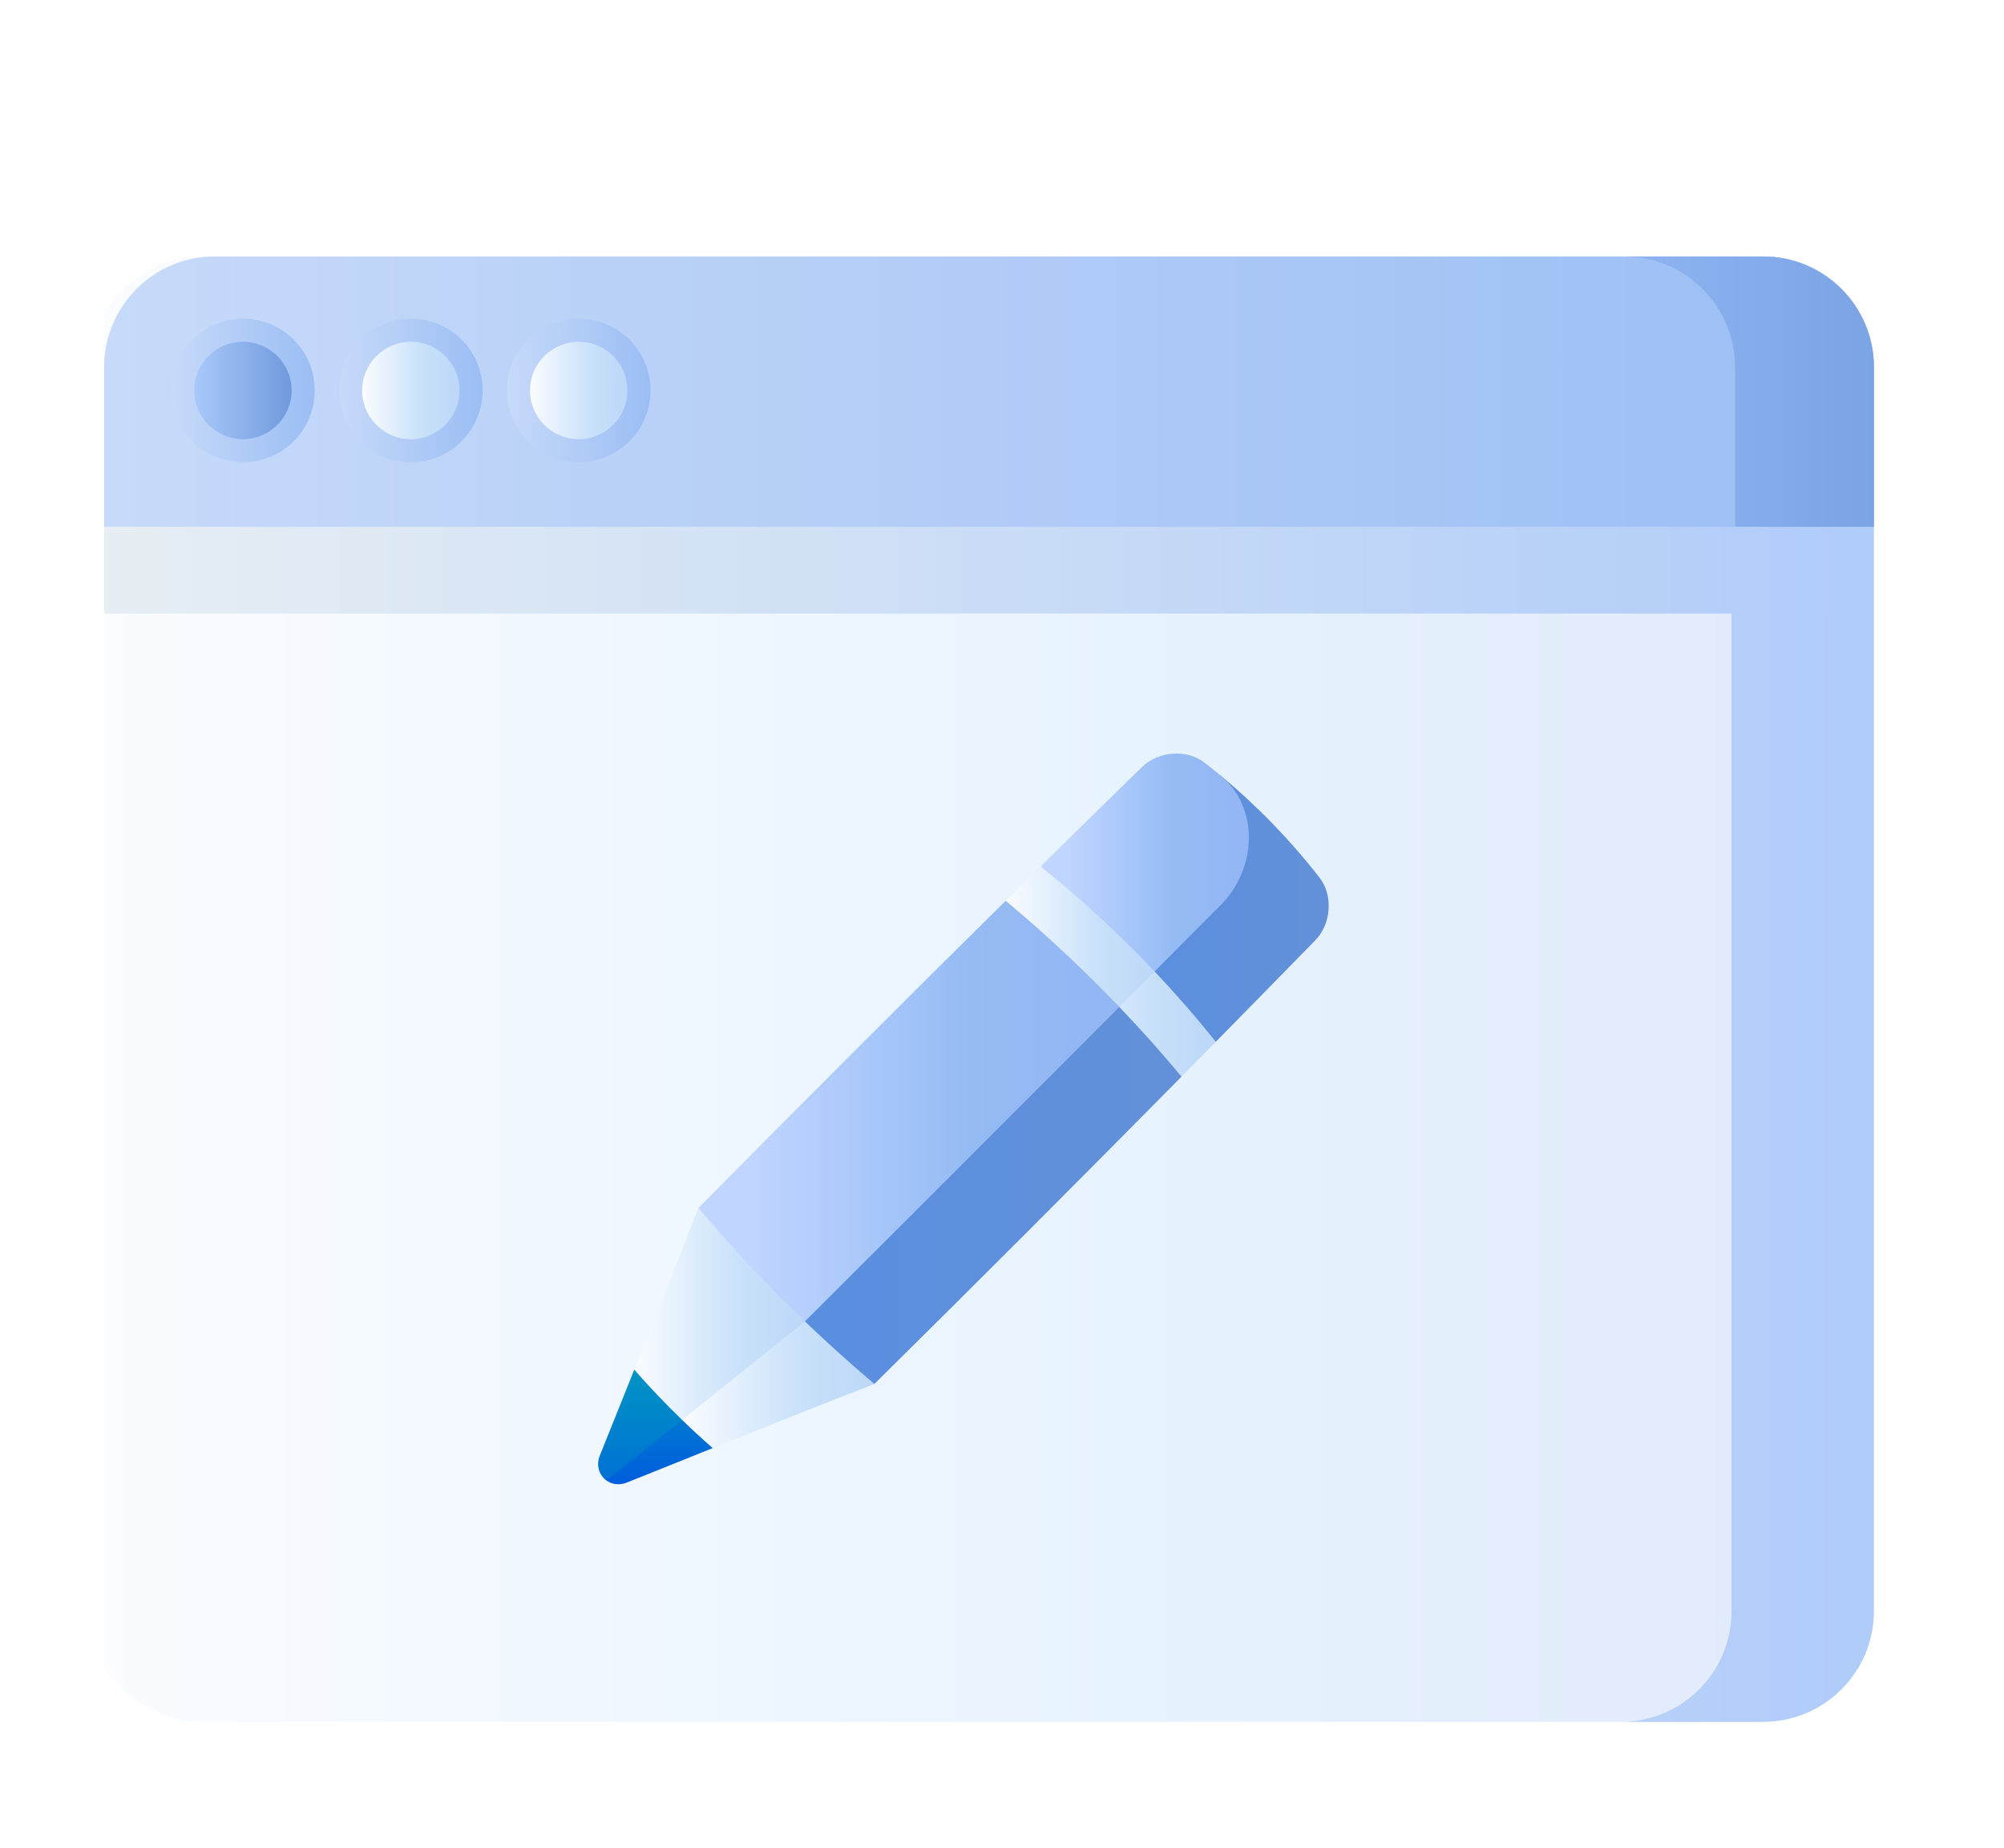 <svg width="77" height="71" viewBox="0 0 77 71" fill="none" xmlns="http://www.w3.org/2000/svg">
<g clip-path="url(#clip0)" filter="url(#filter0_d)">
<path d="M67.23 62.148H7.742C5.392 62.148 3.486 60.242 3.486 57.891V10.11C3.486 7.759 5.392 5.853 7.742 5.853H67.23C69.58 5.853 71.486 7.759 71.486 10.11V57.891C71.486 60.242 69.581 62.148 67.23 62.148Z" fill="url(#paint0_linear)"/>
<path d="M67.746 5.853H8.258C5.908 5.853 4.002 7.759 4.002 10.11V19.572H66.532V57.891C66.532 60.242 64.626 62.148 62.276 62.148H67.745C70.096 62.148 72.002 60.242 72.002 57.891V10.11C72.002 7.759 70.096 5.853 67.746 5.853Z" fill="url(#paint1_linear)"/>
<path d="M72.002 16.237H4.002V10.11C4.002 7.759 5.908 5.853 8.258 5.853H67.746C70.096 5.853 72.002 7.759 72.002 10.11V16.237Z" fill="url(#paint2_linear)"/>
<path d="M67.745 5.853H62.409C64.76 5.853 66.665 7.759 66.665 10.11V16.237H72.001V10.11C72.001 7.759 70.096 5.853 67.745 5.853Z" fill="url(#paint3_linear)"/>
<path d="M9.335 13.759C10.858 13.759 12.093 12.524 12.093 11.001C12.093 9.478 10.858 8.243 9.335 8.243C7.812 8.243 6.577 9.478 6.577 11.001C6.577 12.524 7.812 13.759 9.335 13.759Z" fill="url(#paint4_linear)"/>
<path d="M9.334 12.872C10.367 12.872 11.205 12.034 11.205 11.001C11.205 9.968 10.367 9.13 9.334 9.13C8.301 9.13 7.463 9.968 7.463 11.001C7.463 12.034 8.301 12.872 9.334 12.872Z" fill="url(#paint5_linear)"/>
<path d="M15.786 13.759C17.309 13.759 18.544 12.524 18.544 11.001C18.544 9.478 17.309 8.243 15.786 8.243C14.263 8.243 13.028 9.478 13.028 11.001C13.028 12.524 14.263 13.759 15.786 13.759Z" fill="url(#paint6_linear)"/>
<path d="M15.786 12.872C16.819 12.872 17.657 12.034 17.657 11.001C17.657 9.968 16.819 9.13 15.786 9.13C14.752 9.13 13.914 9.968 13.914 11.001C13.914 12.034 14.752 12.872 15.786 12.872Z" fill="url(#paint7_linear)"/>
<path d="M22.237 13.759C23.761 13.759 24.995 12.524 24.995 11.001C24.995 9.478 23.761 8.243 22.237 8.243C20.714 8.243 19.479 9.478 19.479 11.001C19.479 12.524 20.714 13.759 22.237 13.759Z" fill="url(#paint8_linear)"/>
<path d="M22.237 12.872C23.27 12.872 24.108 12.034 24.108 11.001C24.108 9.968 23.27 9.13 22.237 9.13C21.203 9.13 20.366 9.968 20.366 11.001C20.366 12.034 21.203 12.872 22.237 12.872Z" fill="url(#paint9_linear)"/>
<path d="M50.703 29.719C51.235 30.405 51.145 31.499 50.545 32.115C49.271 33.42 47.995 34.722 46.716 36.021C44.813 35.508 42.785 35.103 40.707 34.738C42.782 31.723 44.851 28.726 46.896 25.792C48.305 26.96 49.575 28.269 50.703 29.719Z" fill="url(#paint10_linear)"/>
<path d="M46.283 25.299C46.49 25.461 46.694 25.625 46.896 25.791C48.398 27.03 48.297 29.366 46.903 30.771C45.041 32.643 43.178 34.513 41.313 36.382C40.956 33.915 40.562 31.495 40.02 29.248C41.306 27.982 42.595 26.718 43.887 25.458C44.502 24.858 45.596 24.767 46.283 25.299Z" fill="url(#paint11_linear)"/>
<path d="M46.716 36.021C46.207 36.539 45.397 37.36 45.397 37.36C43.568 36.381 41.62 35.512 39.62 34.689C41.213 34.226 42.802 33.765 44.365 33.321C45.183 34.186 45.967 35.086 46.716 36.021Z" fill="url(#paint12_linear)"/>
<path d="M44.364 33.321C42.783 34.909 41.201 36.495 39.618 38.08C39.349 35.52 39.064 32.983 38.642 30.605C39.088 30.165 39.534 29.725 39.981 29.286C41.539 30.534 43 31.88 44.364 33.321Z" fill="url(#paint13_linear)"/>
<path d="M45.398 37.36C41.489 41.32 37.556 45.255 33.597 49.165C31.82 48.682 30.065 48.183 28.376 47.626C32.233 43.77 36.09 39.913 39.946 36.057C40.971 35.597 41.992 35.139 43.008 34.684C43.833 35.547 44.63 36.439 45.398 37.36Z" fill="url(#paint14_linear)"/>
<path d="M43.007 34.684C38.14 39.566 33.264 44.439 28.379 49.303C27.786 47.099 27.303 44.766 26.837 42.405C30.747 38.447 34.682 34.514 38.642 30.605C40.176 31.885 41.631 33.245 43.007 34.684Z" fill="url(#paint15_linear)"/>
<path d="M27.526 48.476C26.086 49.916 24.647 51.355 23.207 52.795C23.43 53.019 23.772 53.081 24.075 52.959C25.17 52.519 26.274 52.075 27.383 51.631C27.414 50.601 27.464 49.547 27.526 48.476Z" fill="url(#paint16_linear)"/>
<path d="M23.681 52.579C24.522 51.902 25.364 51.225 26.207 50.548C26.646 49.859 27.086 49.168 27.526 48.476C26.455 48.538 25.401 48.588 24.371 48.619C23.927 49.728 23.483 50.832 23.043 51.927C22.921 52.23 22.983 52.572 23.207 52.795C23.262 52.851 23.449 52.766 23.681 52.579Z" fill="url(#paint17_linear)"/>
<path d="M27.383 51.63C29.452 50.801 31.535 49.97 33.596 49.165C32.68 48.391 31.791 47.591 30.928 46.764C29.566 46.842 28.217 46.913 26.898 46.959C26.66 48.168 26.426 49.368 26.207 50.548C26.59 50.918 26.982 51.279 27.383 51.63Z" fill="url(#paint18_linear)"/>
<path d="M30.928 46.764C29.49 45.385 28.126 43.932 26.837 42.405C26.031 44.466 25.201 46.55 24.371 48.619C24.957 49.288 25.569 49.931 26.207 50.547C27.779 49.285 29.354 48.023 30.928 46.764Z" fill="url(#paint19_linear)"/>
</g>
<defs>
<filter id="filter0_d" x="0.002" y="0.001" width="76" height="75.999" filterUnits="userSpaceOnUse" color-interpolation-filters="sRGB">
<feFlood flood-opacity="0" result="BackgroundImageFix"/>
<feColorMatrix in="SourceAlpha" type="matrix" values="0 0 0 0 0 0 0 0 0 0 0 0 0 0 0 0 0 0 127 0"/>
<feOffset dy="4"/>
<feGaussianBlur stdDeviation="2"/>
<feColorMatrix type="matrix" values="0 0 0 0 0 0 0 0 0 0 0 0 0 0 0 0 0 0 0.25 0"/>
<feBlend mode="normal" in2="BackgroundImageFix" result="effect1_dropShadow"/>
<feBlend mode="normal" in="SourceGraphic" in2="effect1_dropShadow" result="shape"/>
</filter>
<linearGradient id="paint0_linear" x1="3.7" y1="34.001" x2="70.497" y2="34.001" gradientUnits="userSpaceOnUse">
<stop stop-color="#D5E6FF"/>
<stop stop-color="#F6F9FD"/>
<stop offset="0" stop-color="#FAFCFF"/>
<stop offset="0.593" stop-color="#E7F3FF"/>
<stop offset="1" stop-color="#E1EAF9"/>
</linearGradient>
<linearGradient id="paint1_linear" x1="4.216" y1="34.001" x2="71.013" y2="34.001" gradientUnits="userSpaceOnUse">
<stop stop-color="#E6EEF3"/>
<stop offset="1" stop-color="#B0CCF9"/>
</linearGradient>
<linearGradient id="paint2_linear" x1="-5.539" y1="11.045" x2="85.133" y2="11.045" gradientUnits="userSpaceOnUse">
<stop stop-color="#CDDEFA"/>
<stop offset="1" stop-color="#92B8F3"/>
</linearGradient>
<linearGradient id="paint3_linear" x1="61.063" y1="11.045" x2="73.854" y2="11.045" gradientUnits="userSpaceOnUse">
<stop stop-color="#91B7F3"/>
<stop offset="1" stop-color="#78A1E2"/>
</linearGradient>
<linearGradient id="paint4_linear" x1="5.803" y1="11.001" x2="13.158" y2="11.001" gradientUnits="userSpaceOnUse">
<stop stop-color="#CDDEFA"/>
<stop offset="1" stop-color="#92B8F3"/>
</linearGradient>
<linearGradient id="paint5_linear" x1="6.938" y1="11.001" x2="11.928" y2="11.001" gradientUnits="userSpaceOnUse">
<stop stop-color="#B2CFFE"/>
<stop offset="1" stop-color="#6591D7"/>
</linearGradient>
<linearGradient id="paint6_linear" x1="12.254" y1="11.001" x2="19.609" y2="11.001" gradientUnits="userSpaceOnUse">
<stop stop-color="#CDDEFA"/>
<stop offset="1" stop-color="#92B8F3"/>
</linearGradient>
<linearGradient id="paint7_linear" x1="13.914" y1="11.001" x2="17.657" y2="11.001" gradientUnits="userSpaceOnUse">
<stop stop-color="#FAFCFF"/>
<stop offset="0.593" stop-color="#CAE2FA"/>
<stop offset="1" stop-color="#BCD7F8"/>
</linearGradient>
<linearGradient id="paint8_linear" x1="18.706" y1="11.001" x2="26.06" y2="11.001" gradientUnits="userSpaceOnUse">
<stop stop-color="#CDDEFA"/>
<stop offset="1" stop-color="#92B8F3"/>
</linearGradient>
<linearGradient id="paint9_linear" x1="20.366" y1="11.001" x2="24.108" y2="11.001" gradientUnits="userSpaceOnUse">
<stop stop-color="#FAFCFF"/>
<stop offset="0.593" stop-color="#CAE2FA"/>
<stop offset="1" stop-color="#BCD7F8"/>
</linearGradient>
<linearGradient id="paint10_linear" x1="39.255" y1="30.907" x2="53.051" y2="30.907" gradientUnits="userSpaceOnUse">
<stop stop-color="#568DE2"/>
<stop offset="1" stop-color="#6591D7"/>
</linearGradient>
<linearGradient id="paint11_linear" x1="41.016" y1="30.666" x2="48.65" y2="30.666" gradientUnits="userSpaceOnUse">
<stop stop-color="#C0D5FF"/>
<stop offset="0.548" stop-color="#94BBF4"/>
<stop offset="1" stop-color="#93B4F5"/>
</linearGradient>
<linearGradient id="paint12_linear" x1="39.62" y1="35.34" x2="46.716" y2="35.34" gradientUnits="userSpaceOnUse">
<stop stop-color="#FAFCFF"/>
<stop offset="0.593" stop-color="#CAE2FA"/>
<stop offset="1" stop-color="#BCD7F8"/>
</linearGradient>
<linearGradient id="paint13_linear" x1="38.642" y1="33.683" x2="44.364" y2="33.683" gradientUnits="userSpaceOnUse">
<stop stop-color="#FAFCFF"/>
<stop offset="0.593" stop-color="#CAE2FA"/>
<stop offset="1" stop-color="#BCD7F8"/>
</linearGradient>
<linearGradient id="paint14_linear" x1="25.988" y1="41.925" x2="48.684" y2="41.925" gradientUnits="userSpaceOnUse">
<stop stop-color="#568DE2"/>
<stop offset="1" stop-color="#6591D7"/>
</linearGradient>
<linearGradient id="paint15_linear" x1="28.86" y1="39.954" x2="44.355" y2="39.954" gradientUnits="userSpaceOnUse">
<stop stop-color="#C0D5FF"/>
<stop offset="0.548" stop-color="#94BBF4"/>
<stop offset="1" stop-color="#93B4F5"/>
</linearGradient>
<linearGradient id="paint16_linear" x1="25.368" y1="53.98" x2="25.368" y2="41.578" gradientUnits="userSpaceOnUse">
<stop stop-color="#0056E0"/>
<stop offset="0.175" stop-color="#0069D7"/>
<stop offset="0.532" stop-color="#009BC1"/>
<stop offset="1" stop-color="#00E5A1"/>
</linearGradient>
<linearGradient id="paint17_linear" x1="25.256" y1="56.058" x2="25.256" y2="37.737" gradientUnits="userSpaceOnUse">
<stop stop-color="#0056E0"/>
<stop offset="0.272" stop-color="#0080CD"/>
<stop offset="0.769" stop-color="#00C9AD"/>
<stop offset="1" stop-color="#00E5A1"/>
</linearGradient>
<linearGradient id="paint18_linear" x1="26.207" y1="49.197" x2="33.596" y2="49.197" gradientUnits="userSpaceOnUse">
<stop stop-color="#FAFCFF"/>
<stop offset="0.593" stop-color="#CAE2FA"/>
<stop offset="1" stop-color="#BCD7F8"/>
</linearGradient>
<linearGradient id="paint19_linear" x1="24.371" y1="46.476" x2="30.928" y2="46.476" gradientUnits="userSpaceOnUse">
<stop stop-color="#FAFCFF"/>
<stop offset="0.593" stop-color="#CAE2FA"/>
<stop offset="1" stop-color="#BCD7F8"/>
</linearGradient>
<clipPath id="clip0">
<rect width="68" height="67.999" fill="white" transform="translate(4.002 0.001)"/>
</clipPath>
</defs>
</svg>
